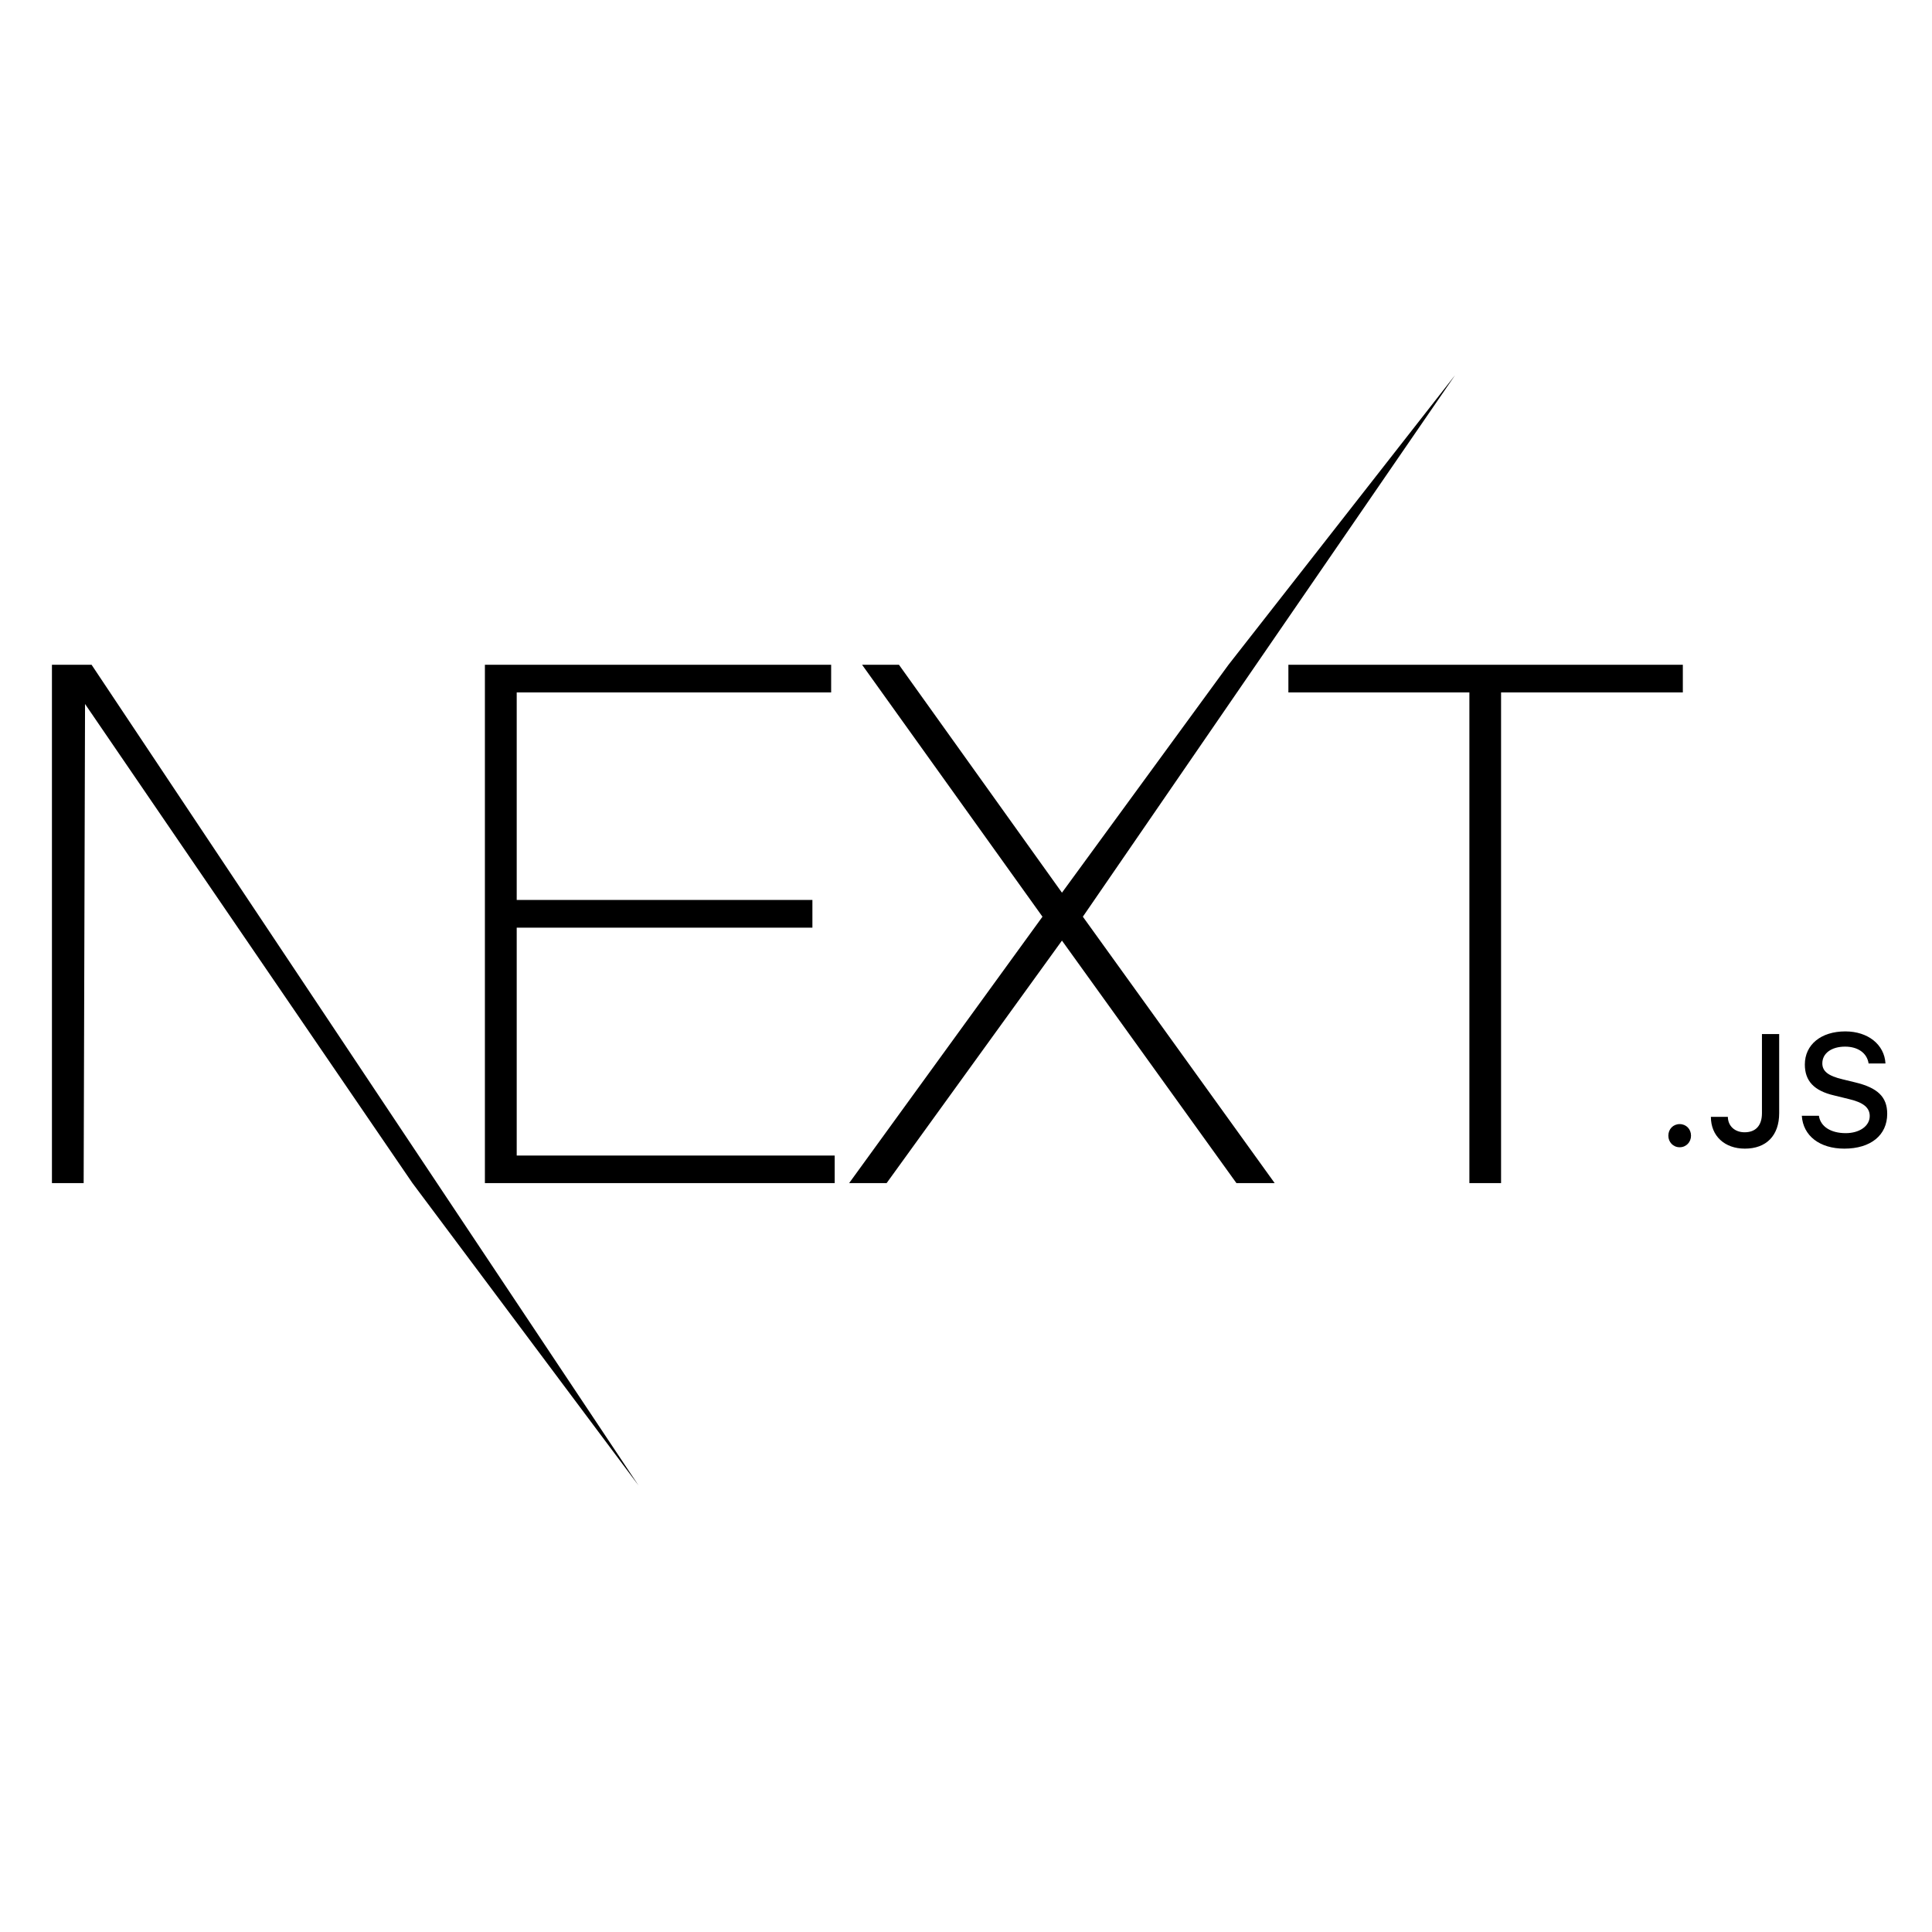 <svg xmlns="http://www.w3.org/2000/svg" xmlns:xlink="http://www.w3.org/1999/xlink" width="80" zoomAndPan="magnify" viewBox="0 0 60 60" height="80" preserveAspectRatio="xMidYMid meet" version="1.0"><defs><clipPath id="90b06a10db"><path d="M 1.609 11.645 L 58.609 11.645 L 58.609 46.145 L 1.609 46.145 Z M 1.609 11.645 " clip-rule="nonzero"/></clipPath></defs><g clip-path="url(#90b06a10db)"><path fill="#000000" d="M 15.059 20.645 L 25.812 20.645 L 25.812 21.504 L 16.047 21.504 L 16.047 27.949 L 25.23 27.949 L 25.23 28.809 L 16.047 28.809 L 16.047 35.887 L 25.922 35.887 L 25.922 36.742 L 15.059 36.742 Z M 26.773 20.645 L 27.918 20.645 L 32.98 27.723 L 38.152 20.645 L 45.188 11.652 L 33.629 28.469 L 39.586 36.742 L 38.398 36.742 L 32.98 29.211 L 27.535 36.742 L 26.371 36.742 L 32.375 28.469 Z M 40.012 21.504 L 40.012 20.645 L 52.262 20.645 L 52.262 21.504 L 46.617 21.504 L 46.617 36.742 L 45.633 36.742 L 45.633 21.504 Z M 1.609 20.645 L 2.844 20.645 L 19.828 46.129 L 12.809 36.742 L 2.641 21.863 L 2.598 36.742 L 1.613 36.742 L 1.613 20.645 Z M 52.164 35.629 C 51.961 35.629 51.812 35.469 51.812 35.27 C 51.812 35.066 51.961 34.91 52.164 34.91 C 52.367 34.91 52.516 35.066 52.516 35.27 C 52.516 35.469 52.367 35.629 52.164 35.629 Z M 53.133 34.684 L 53.66 34.684 C 53.664 34.969 53.875 35.164 54.18 35.164 C 54.523 35.164 54.719 34.957 54.719 34.57 L 54.719 32.113 L 55.254 32.113 L 55.254 34.57 C 55.254 35.27 54.852 35.672 54.188 35.672 C 53.562 35.672 53.133 35.281 53.133 34.684 Z M 55.957 34.652 L 56.488 34.652 C 56.535 34.984 56.855 35.191 57.32 35.191 C 57.75 35.191 58.066 34.969 58.066 34.66 C 58.066 34.395 57.863 34.234 57.406 34.129 L 56.961 34.02 C 56.336 33.875 56.051 33.57 56.051 33.059 C 56.051 32.441 56.555 32.031 57.309 32.031 C 58.012 32.031 58.523 32.441 58.555 33.027 L 58.031 33.027 C 57.984 32.707 57.703 32.504 57.301 32.504 C 56.879 32.504 56.594 32.711 56.594 33.023 C 56.594 33.27 56.777 33.414 57.227 33.52 L 57.609 33.613 C 58.316 33.781 58.609 34.07 58.609 34.59 C 58.609 35.254 58.098 35.672 57.277 35.672 C 56.512 35.672 55.996 35.273 55.957 34.652 Z M 55.957 34.652 " fill-opacity="1" fill-rule="nonzero"/></g></svg>